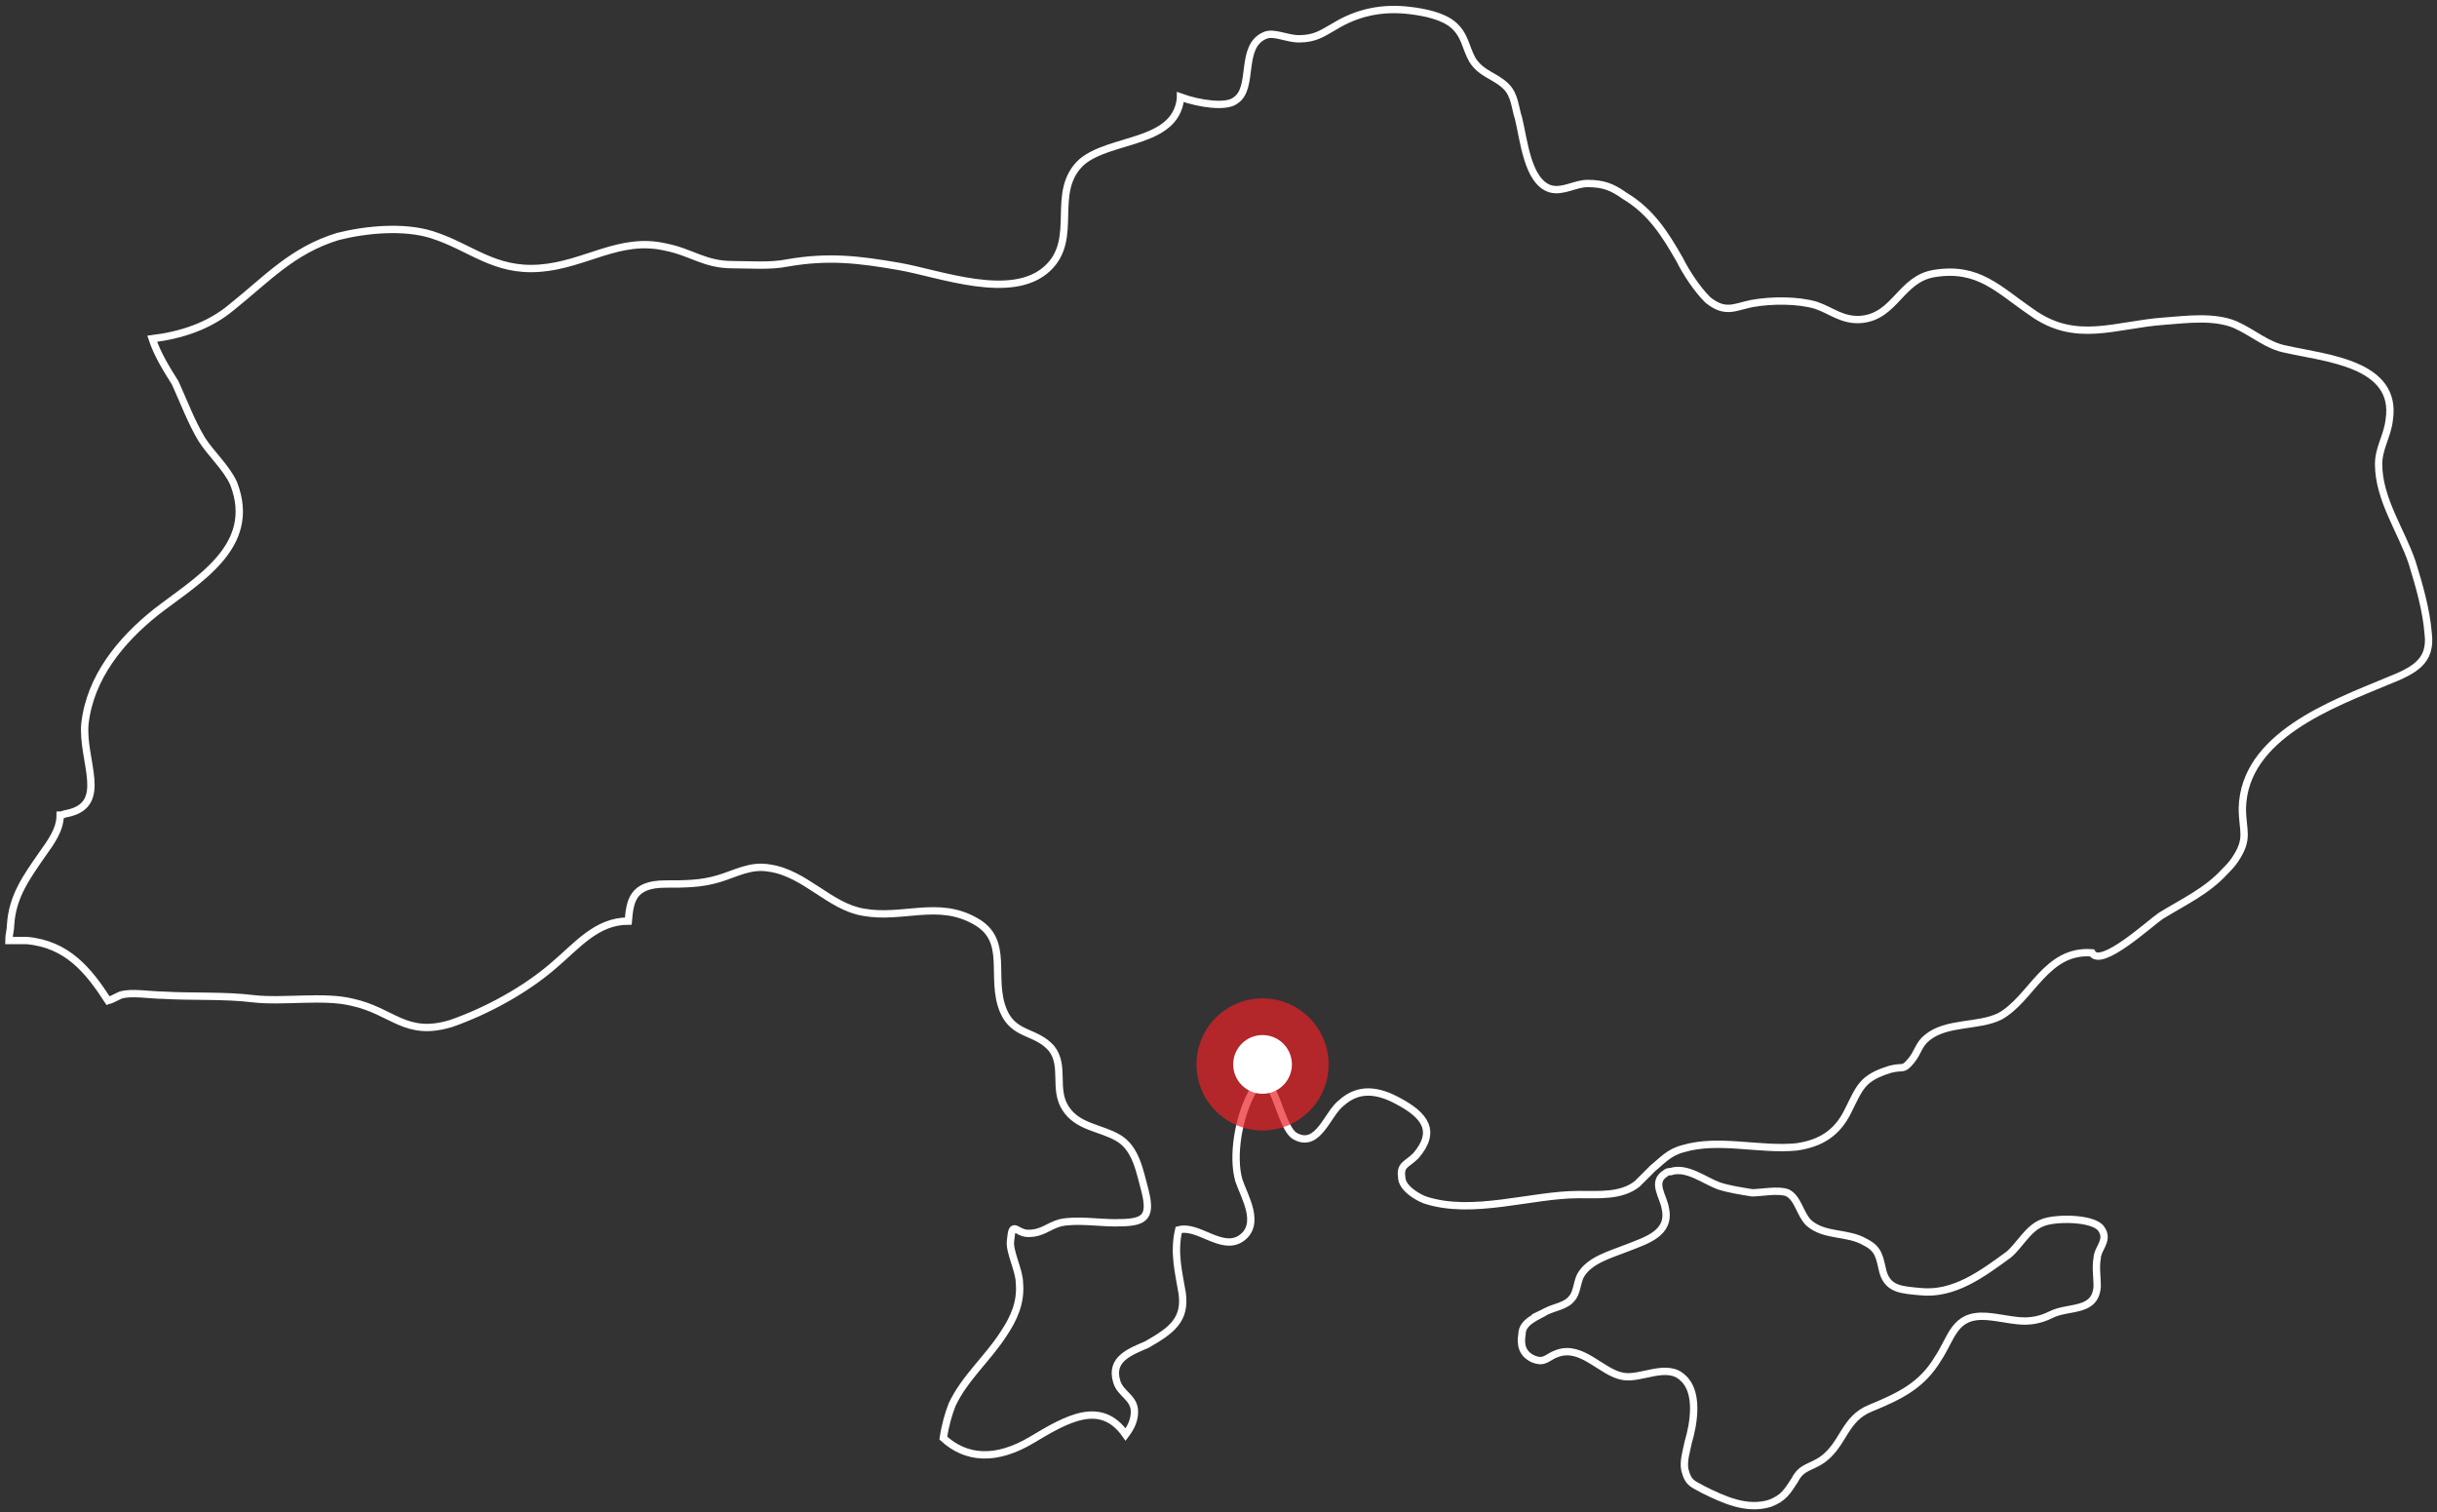 <svg width="332" height="206" fill="none" xmlns="http://www.w3.org/2000/svg">
  <rect width="100%" height="100%" fill="#333333" stroke="none"/>
  <path d="M210.725 178.597c.964-.481 2.652-.721 3.375-1.683.723-.721.723-2.163 1.206-3.125 1.205-2.163 4.098-2.884 6.509-3.846 2.412-.961 5.787-1.923 5.064-5.288-.241-1.682-1.929-3.605 0-4.807.241-.241.482-.241.723-.241 2.17-.721 4.581 1.202 6.51 1.923 1.446.481 3.134.721 4.581.962 1.205 0 3.616-.481 4.822 0 1.446.721 1.688 2.884 2.893 4.086 2.17 1.923 5.304 1.202 7.715 2.644 1.929.962 1.929 2.164 2.411 4.087.724 2.403 2.653 2.403 5.064 2.644 4.581.48 8.438-2.404 12.055-5.048 1.446-1.202 2.652-3.606 4.581-4.327 1.687-.721 6.751-.721 7.956.721.723.962.482 1.683 0 2.644-.241.481-.482.962-.482 1.443-.241 1.201 0 2.644 0 3.846-.241 3.605-3.858 2.644-6.269 3.846-3.375 1.682-5.545.48-8.921.24-4.339-.24-4.581 2.884-6.509 5.769-2.17 3.605-5.064 5.048-9.162 6.73-3.617 1.443-3.617 4.808-6.51 6.971-1.688 1.202-2.893.962-3.858 2.885-.964 1.442-1.446 2.403-3.375 3.125-3.135.961-6.269-.481-9.162-1.923-1.206-.722-1.929-.722-2.411-2.645-.241-1.201.241-2.644.482-3.846.723-2.403 1.447-6.73-.723-8.653-2.17-2.163-5.787.24-8.198-.24-2.893-.481-5.545-4.327-8.921-3.125-1.446.481-1.687 1.442-3.375.721-1.447-.721-1.688-1.923-1.447-3.365 0-1.683 2.17-2.404 3.376-3.125z" stroke="#fff" stroke-miterlimit="10"/>
  <path d="M14.707 136.292c-2.652-4.087-5.545-7.692-11.09-8.173H1.206c0-.721.24-1.442.24-2.164.242-3.845 2.17-6.49 4.34-9.614 1.206-1.683 2.412-3.366 2.412-5.289.24 0 .723-.24.964-.24 5.786-1.202 1.929-7.211 2.411-12.26.723-6.249 4.822-11.297 9.644-15.143 5.546-4.326 13.984-8.893 10.609-17.547-.965-2.163-3.135-4.086-4.34-6.01-1.447-2.403-2.411-5.047-3.617-7.691-1.205-1.923-2.41-3.846-3.134-6.01 3.858-.48 7.715-1.682 10.85-4.326 4.822-3.846 8.197-7.692 14.466-9.615 3.857-.962 8.92-1.442 12.778-.24 5.305 1.682 8.439 5.047 14.708 4.567 6.268-.481 10.85-4.327 17.118-2.885 3.617.721 5.304 2.404 9.162 2.404 2.411 0 5.063.24 7.474-.24 5.546-.962 9.644-.481 15.19.48 5.545.962 15.43 4.808 20.253.24 4.339-4.086.241-10.335 4.58-14.422 3.858-3.365 12.779-2.404 13.502-8.653v-.24c2.652.96 6.269 1.442 7.475.48 2.652-1.683.482-7.451 4.098-8.894 1.206-.48 2.894.481 4.581.481 2.17 0 3.135-.721 4.822-1.683 3.135-1.923 6.51-2.644 10.368-2.163 1.929.24 4.34.721 5.786 1.923 1.688 1.442 1.688 3.125 2.652 4.808 1.206 1.922 3.135 2.163 4.581 3.605 1.206 1.202 1.206 2.885 1.688 4.327.723 2.884 1.206 8.653 4.34 9.615 1.688.48 3.375-.721 5.063-.721 2.17 0 3.376.48 5.063 1.682 3.617 2.164 5.546 5.288 7.475 8.654.964 1.923 2.411 4.086 3.857 5.528 2.411 1.923 3.617.962 6.028.481 2.652-.48 6.269-.48 8.68.24 2.17.721 3.616 2.164 6.268 1.923 4.581-.48 5.305-5.528 9.886-6.25 6.027-.96 8.679 2.164 13.26 5.289 6.028 4.327 11.332 1.682 18.083 1.202 3.134-.24 6.751-.721 9.644.48 2.652 1.202 4.34 2.885 6.992 3.366 5.304 1.202 15.19 1.923 13.984 9.615-.241 2.163-1.446 3.846-1.446 6.009 0 4.807 3.134 9.134 4.581 13.46.964 3.126 1.928 6.491 2.17 9.616.482 3.846-1.929 5.048-5.546 6.49-7.474 3.125-19.529 7.452-19.77 17.307 0 3.125.964 4.086-.965 6.971-.482.721-.964 1.202-1.446 1.682-2.411 2.644-5.546 4.087-8.68 6.01-1.447.961-8.198 7.211-9.403 5.047-6.269-.48-8.198 6.25-12.538 8.654-2.893 1.442-7.233.721-9.885 2.884-1.205.962-1.205 1.923-2.17 3.125-1.205 1.442-.964.721-2.893 1.202-3.858 1.202-4.099 2.404-5.787 5.769-1.446 2.885-3.616 4.327-6.992 4.808-5.063.48-10.608-1.202-15.43.24-1.929.481-2.893 1.683-4.099 2.644l-2.17 2.163c-2.17 1.683-5.063 1.443-7.956 1.443-6.51 0-14.467 2.884-20.976.721-1.206-.481-3.135-1.683-3.135-3.125-.241-1.683.724-1.683 1.929-2.885 2.893-3.365 1.206-5.528-2.411-7.451-2.652-1.442-5.304-1.923-7.715.24-1.929 1.442-3.135 6.25-6.269 4.567-2.411-1.202-3.134-11.538-6.028-5.769-1.687 3.125-2.652 8.413-1.687 11.779.723 2.163 3.134 6.009.241 7.932-2.652 1.683-5.787-1.923-8.439-1.202-.723 3.125 0 5.769.482 8.654.483 3.605-1.446 5.047-4.822 6.97-2.17.962-5.063 1.923-4.098 5.048.482 1.683 2.411 2.164 2.411 4.087 0 1.201-.483 2.163-1.206 3.124-3.375-4.807-7.956-2.163-12.778.722-4.822 2.884-8.921 2.644-12.056-.241.241-1.682.724-3.365 1.206-4.567 1.688-3.606 4.822-6.25 6.992-9.615 1.447-2.163 2.411-4.327 2.17-6.971 0-1.682-1.447-4.326-1.206-5.769.241-2.884.724-.961 2.411-.961 1.929 0 2.653-.962 4.34-1.442 2.17-.481 5.305 0 7.474 0 3.858 0 5.064-.481 4.099-4.327-.723-2.644-1.205-5.769-3.616-7.211-2.411-1.443-5.546-1.443-7.233-4.087-1.688-2.644 0-5.769-1.929-8.172-2.17-2.404-5.063-1.683-6.51-5.048-1.929-4.567.964-9.615-3.858-12.259-5.063-2.885-9.885-.241-15.189-1.202-4.581-.721-7.957-5.288-12.779-6.009-2.652-.481-4.581.721-6.992 1.442-2.41.721-4.58.721-7.233.721-4.58 0-4.822 2.404-5.063 5.048-4.34 0-6.992 3.365-10.126 6.009-3.858 3.365-9.162 6.25-13.984 7.932-6.27 1.923-7.957-1.682-13.502-2.884-3.858-.962-9.403 0-13.502-.481-3.858-.481-8.439-.24-12.296-.481-1.688 0-4.34-.48-5.787 0-.964.481-1.447.722-1.688.722z" stroke="#fff" stroke-miterlimit="10"/>
  <circle cx="172" cy="145" r="9" fill="#EA2127" fill-opacity=".7"/>
  <circle cx="172" cy="145" r="4" fill="#fff"/>
</svg>